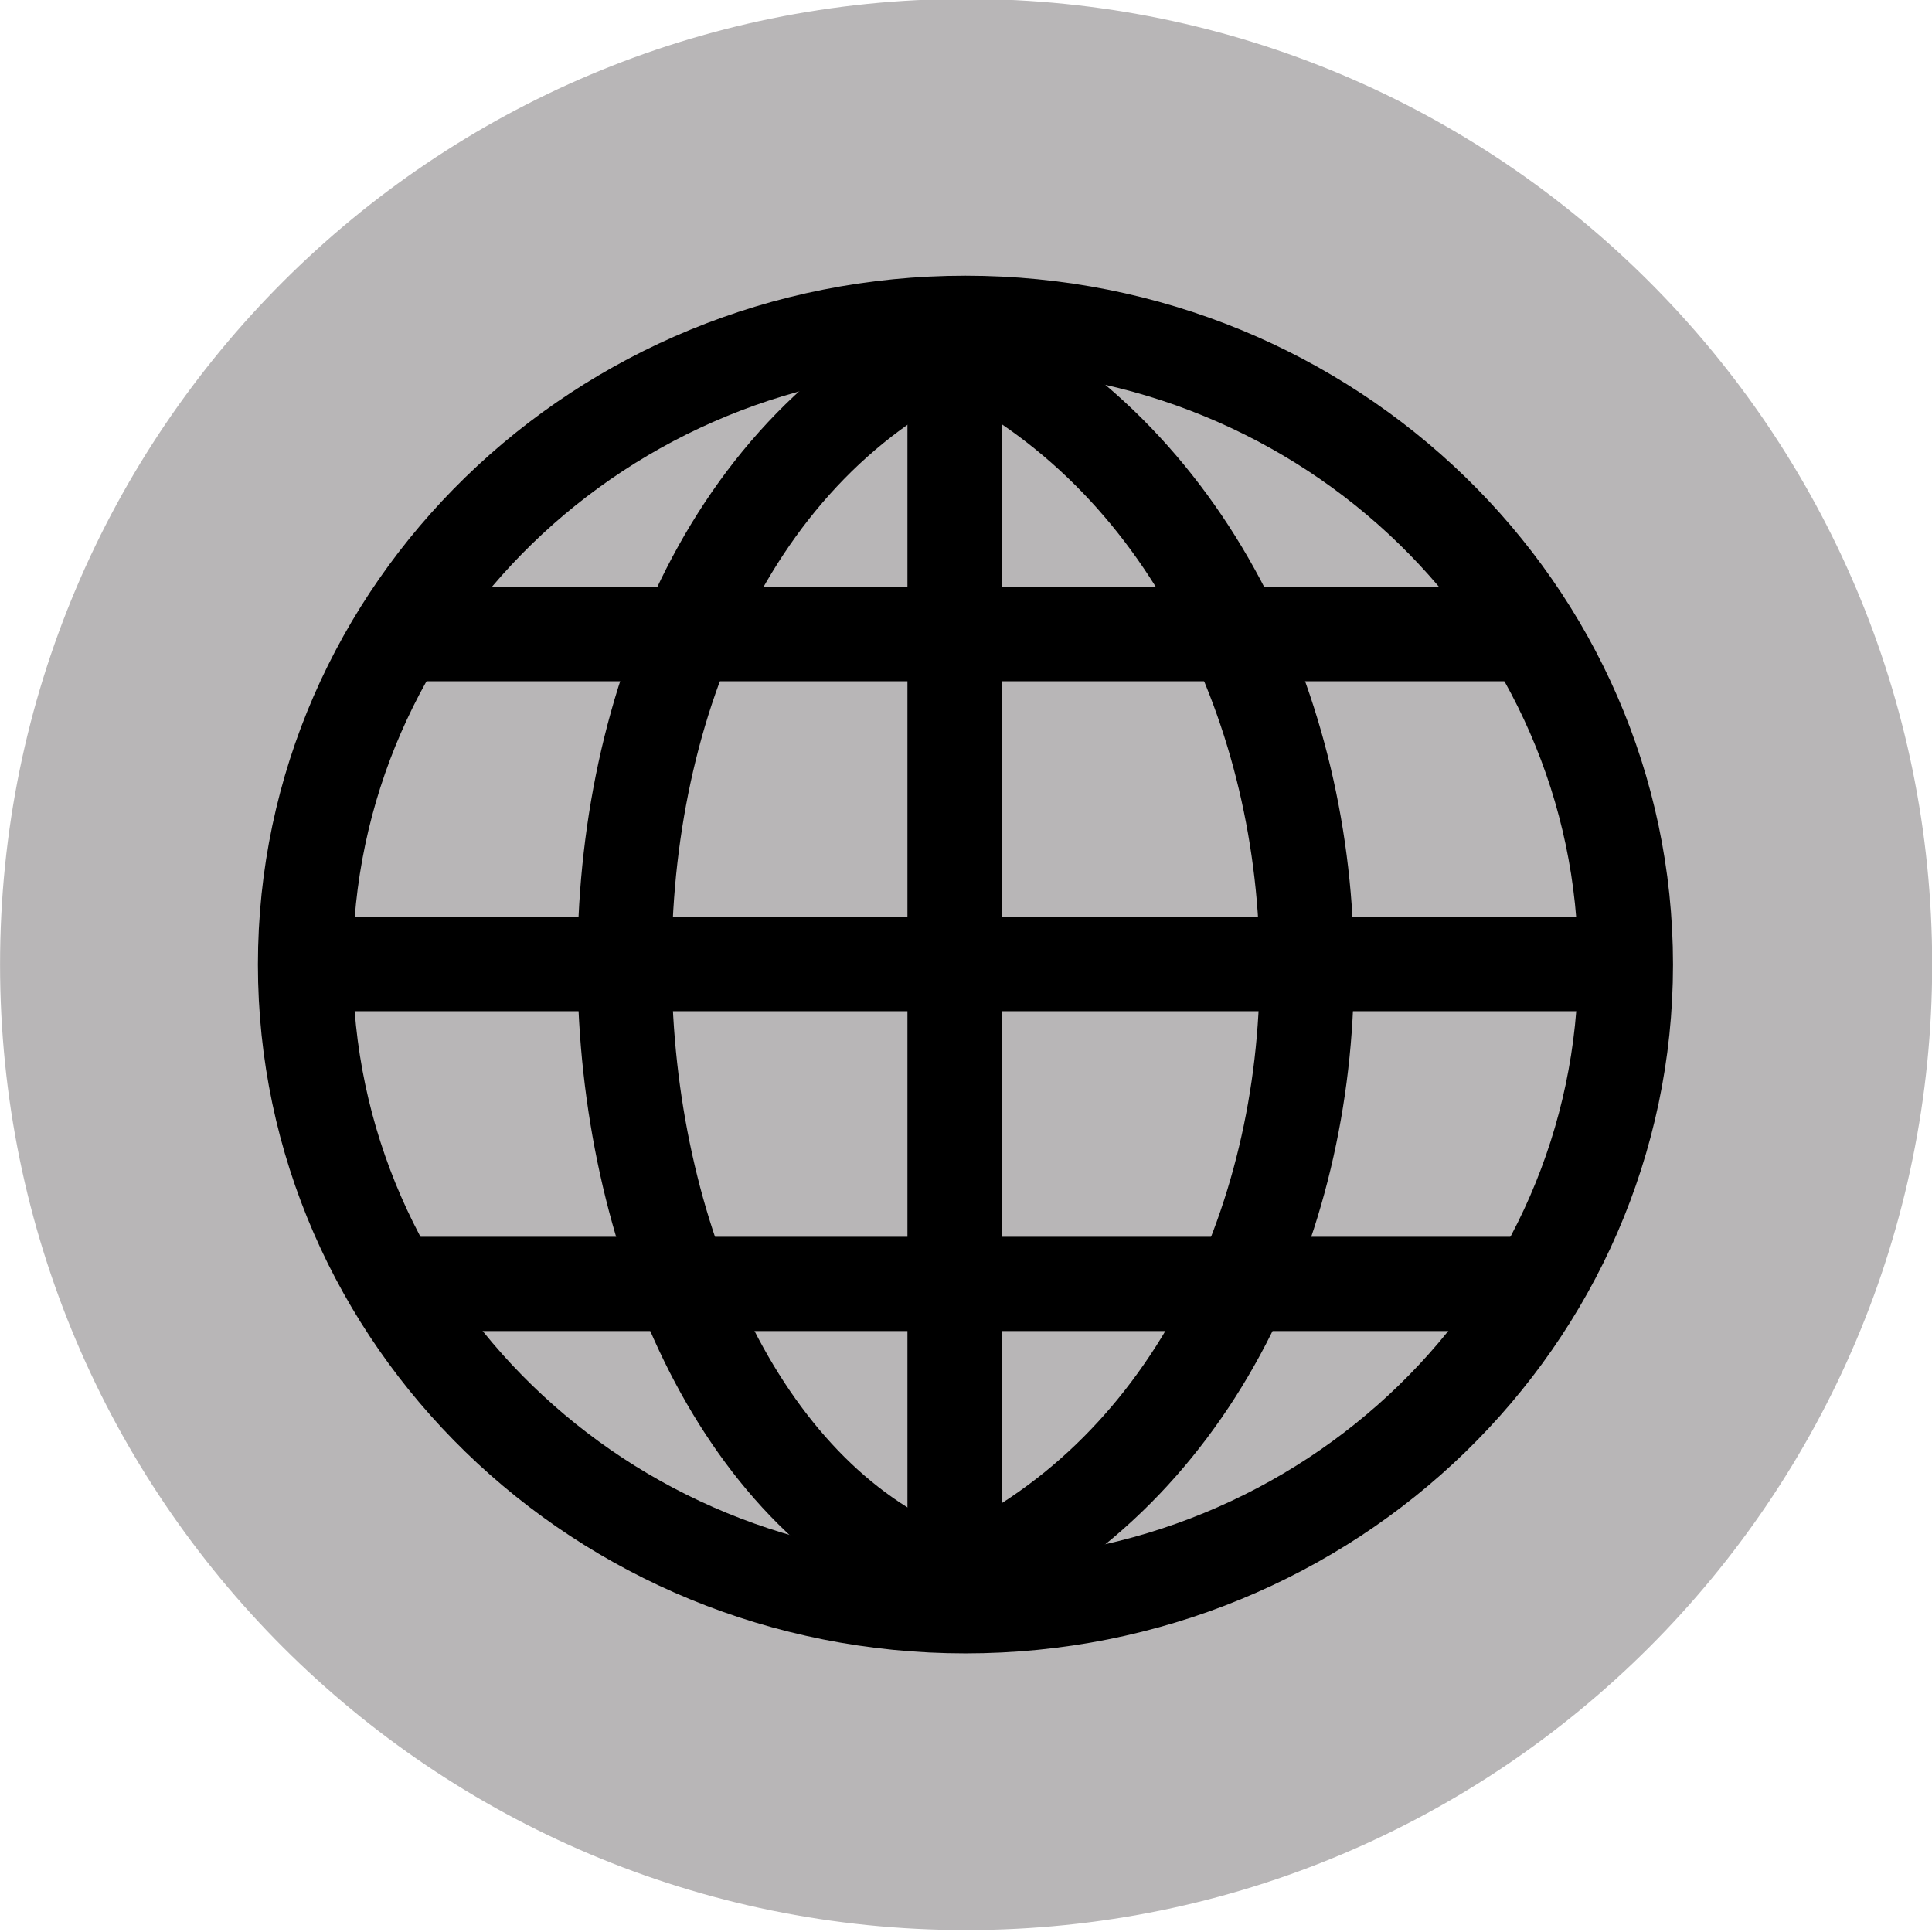 <?xml version="1.0" encoding="UTF-8" standalone="no"?>
<!-- Created with Inkscape (http://www.inkscape.org/) -->

<svg
   xmlns:dc="http://purl.org/dc/elements/1.1/"
   xmlns:cc="http://creativecommons.org/ns#"
   xmlns:rdf="http://www.w3.org/1999/02/22-rdf-syntax-ns#"
   xmlns:svg="http://www.w3.org/2000/svg"
   xmlns="http://www.w3.org/2000/svg"
   xmlns:sodipodi="http://sodipodi.sourceforge.net/DTD/sodipodi-0.dtd"
   xmlns:inkscape="http://www.inkscape.org/namespaces/inkscape"
   width="286.914"
   height="286.914"
   id="svg4776"
   version="1.1"
   inkscape:version="0.47pre3 r22311"
   sodipodi:docname="New document 39">
  <defs
     id="defs4778">
    <inkscape:perspective
       sodipodi:type="inkscape:persp3d"
       inkscape:vp_x="0 : 526.18109 : 1"
       inkscape:vp_y="0 : 1000 : 0"
       inkscape:vp_z="744.09448 : 526.18109 : 1"
       inkscape:persp3d-origin="372.04724 : 350.78739 : 1"
       id="perspective4784" />
    <inkscape:perspective
       id="perspective4763"
       inkscape:persp3d-origin="0.5 : 0.33333333 : 1"
       inkscape:vp_z="1 : 0.5 : 1"
       inkscape:vp_y="0 : 1000 : 0"
       inkscape:vp_x="0 : 0.5 : 1"
       sodipodi:type="inkscape:persp3d" />
  </defs>
  <sodipodi:namedview
     id="base"
     pagecolor="#ffffff"
     bordercolor="#666666"
     borderopacity="1.0"
     inkscape:pageopacity="0.0"
     inkscape:pageshadow="2"
     inkscape:zoom="0.35"
     inkscape:cx="143.45689"
     inkscape:cy="143.4569"
     inkscape:document-units="px"
     inkscape:current-layer="layer1"
     showgrid="false"
     inkscape:window-width="591"
     inkscape:window-height="488"
     inkscape:window-x="683"
     inkscape:window-y="0"
     inkscape:window-maximized="0" />
  <g
     inkscape:label="Layer 1"
     inkscape:groupmode="layer"
     id="layer1"
     transform="translate(-231.543,-388.905)">
    <path
       sodipodi:type="arc"
       style="color:#000000;fill:#B8B6B7;stroke:none;stroke-width:14;marker:none;visibility:visible;display:inline;overflow:visible;enable-background:accumulate"
       id="path3794"
       sodipodi:cx="313.49405"
       sodipodi:cy="498.52267"
       sodipodi:rx="170.99677"
       sodipodi:ry="137.74739"
       d="m 484.491,498.523 c 0,76.076 -76.558,137.747 -170.997,137.747 -94.439,0 -170.997,-61.672 -170.997,-137.747 0,-76.076 76.558,-137.747 170.997,-137.747 94.439,0 170.997,61.672 170.997,137.747 z"
       transform="matrix(0.839,0,0,1.041,111.996,13.176)" />
    <g
       id="g3885"
       transform="translate(63.054,40.714)"
       style="stroke:#000000;stroke-opacity:1">
      <path
         transform="matrix(0.94,0,0,0.927,12.409,42.957)"
         d="m 422.857,483.791 c 0,56.806 -46.69,102.857 -104.286,102.857 -57.595,0 -104.286,-46.051 -104.286,-102.857 0,-56.806 46.69,-102.857 104.286,-102.857 57.595,0 104.286,46.051 104.286,102.857 z"
         sodipodi:ry="102.85714"
         sodipodi:rx="104.28571"
         sodipodi:cy="483.79074"
         sodipodi:cx="318.57144"
         id="path2816"
         style="color:#000000;fill:none;stroke:#000000;stroke-width:14.992;stroke-linecap:round;stroke-linejoin:miter;stroke-miterlimit:4;stroke-opacity:1;stroke-dasharray:none;stroke-dashoffset:0;marker:none;visibility:visible;display:inline;overflow:visible;enable-background:accumulate"
         sodipodi:type="arc" />
      <path
         sodipodi:nodetypes="cc"
         id="path3592"
         d="m 230,442.362 168,0"
         style="fill:none;stroke:#000000;stroke-width:14;stroke-linecap:butt;stroke-linejoin:miter;stroke-miterlimit:4;stroke-opacity:1;stroke-dasharray:none" />
      <path
         sodipodi:nodetypes="cc"
         id="path3592-2"
         d="m 228,538.862 172,0"
         style="fill:none;stroke:#000000;stroke-width:14;stroke-linecap:butt;stroke-linejoin:miter;stroke-miterlimit:4;stroke-opacity:1;stroke-dasharray:none" />
      <path
         sodipodi:nodetypes="cc"
         id="path3592-2-5"
         d="m 218,491.362 188,0"
         style="fill:none;stroke:#000000;stroke-width:14;stroke-linecap:butt;stroke-linejoin:miter;stroke-miterlimit:4;stroke-opacity:1;stroke-dasharray:none" />
      <path
         sodipodi:nodetypes="cc"
         id="path3592-4-4-3"
         d="m 310.25,583.112 0,-184"
         style="fill:none;stroke:#000000;stroke-width:14;stroke-linecap:butt;stroke-linejoin:miter;stroke-miterlimit:4;stroke-opacity:1;stroke-dasharray:none" />
      <path
         sodipodi:nodetypes="cc"
         id="path3592-4-4-3-0"
         d="m 310.25,583.112 c -60.25,-20.75 -70.25,-150.75 0,-184"
         style="fill:none;stroke:#000000;stroke-width:14;stroke-linecap:butt;stroke-linejoin:miter;stroke-miterlimit:4;stroke-opacity:1;stroke-dasharray:none" />
      <path
         sodipodi:nodetypes="cc"
         id="path3592-4-4-3-8"
         d="m 310.25,583.112 c 69.75,-30.75 69.75,-150.75 0,-184"
         style="fill:none;stroke:#000000;stroke-width:14;stroke-linecap:butt;stroke-linejoin:miter;stroke-miterlimit:4;stroke-opacity:1;stroke-dasharray:none" />
    </g>
  </g>
</svg>
